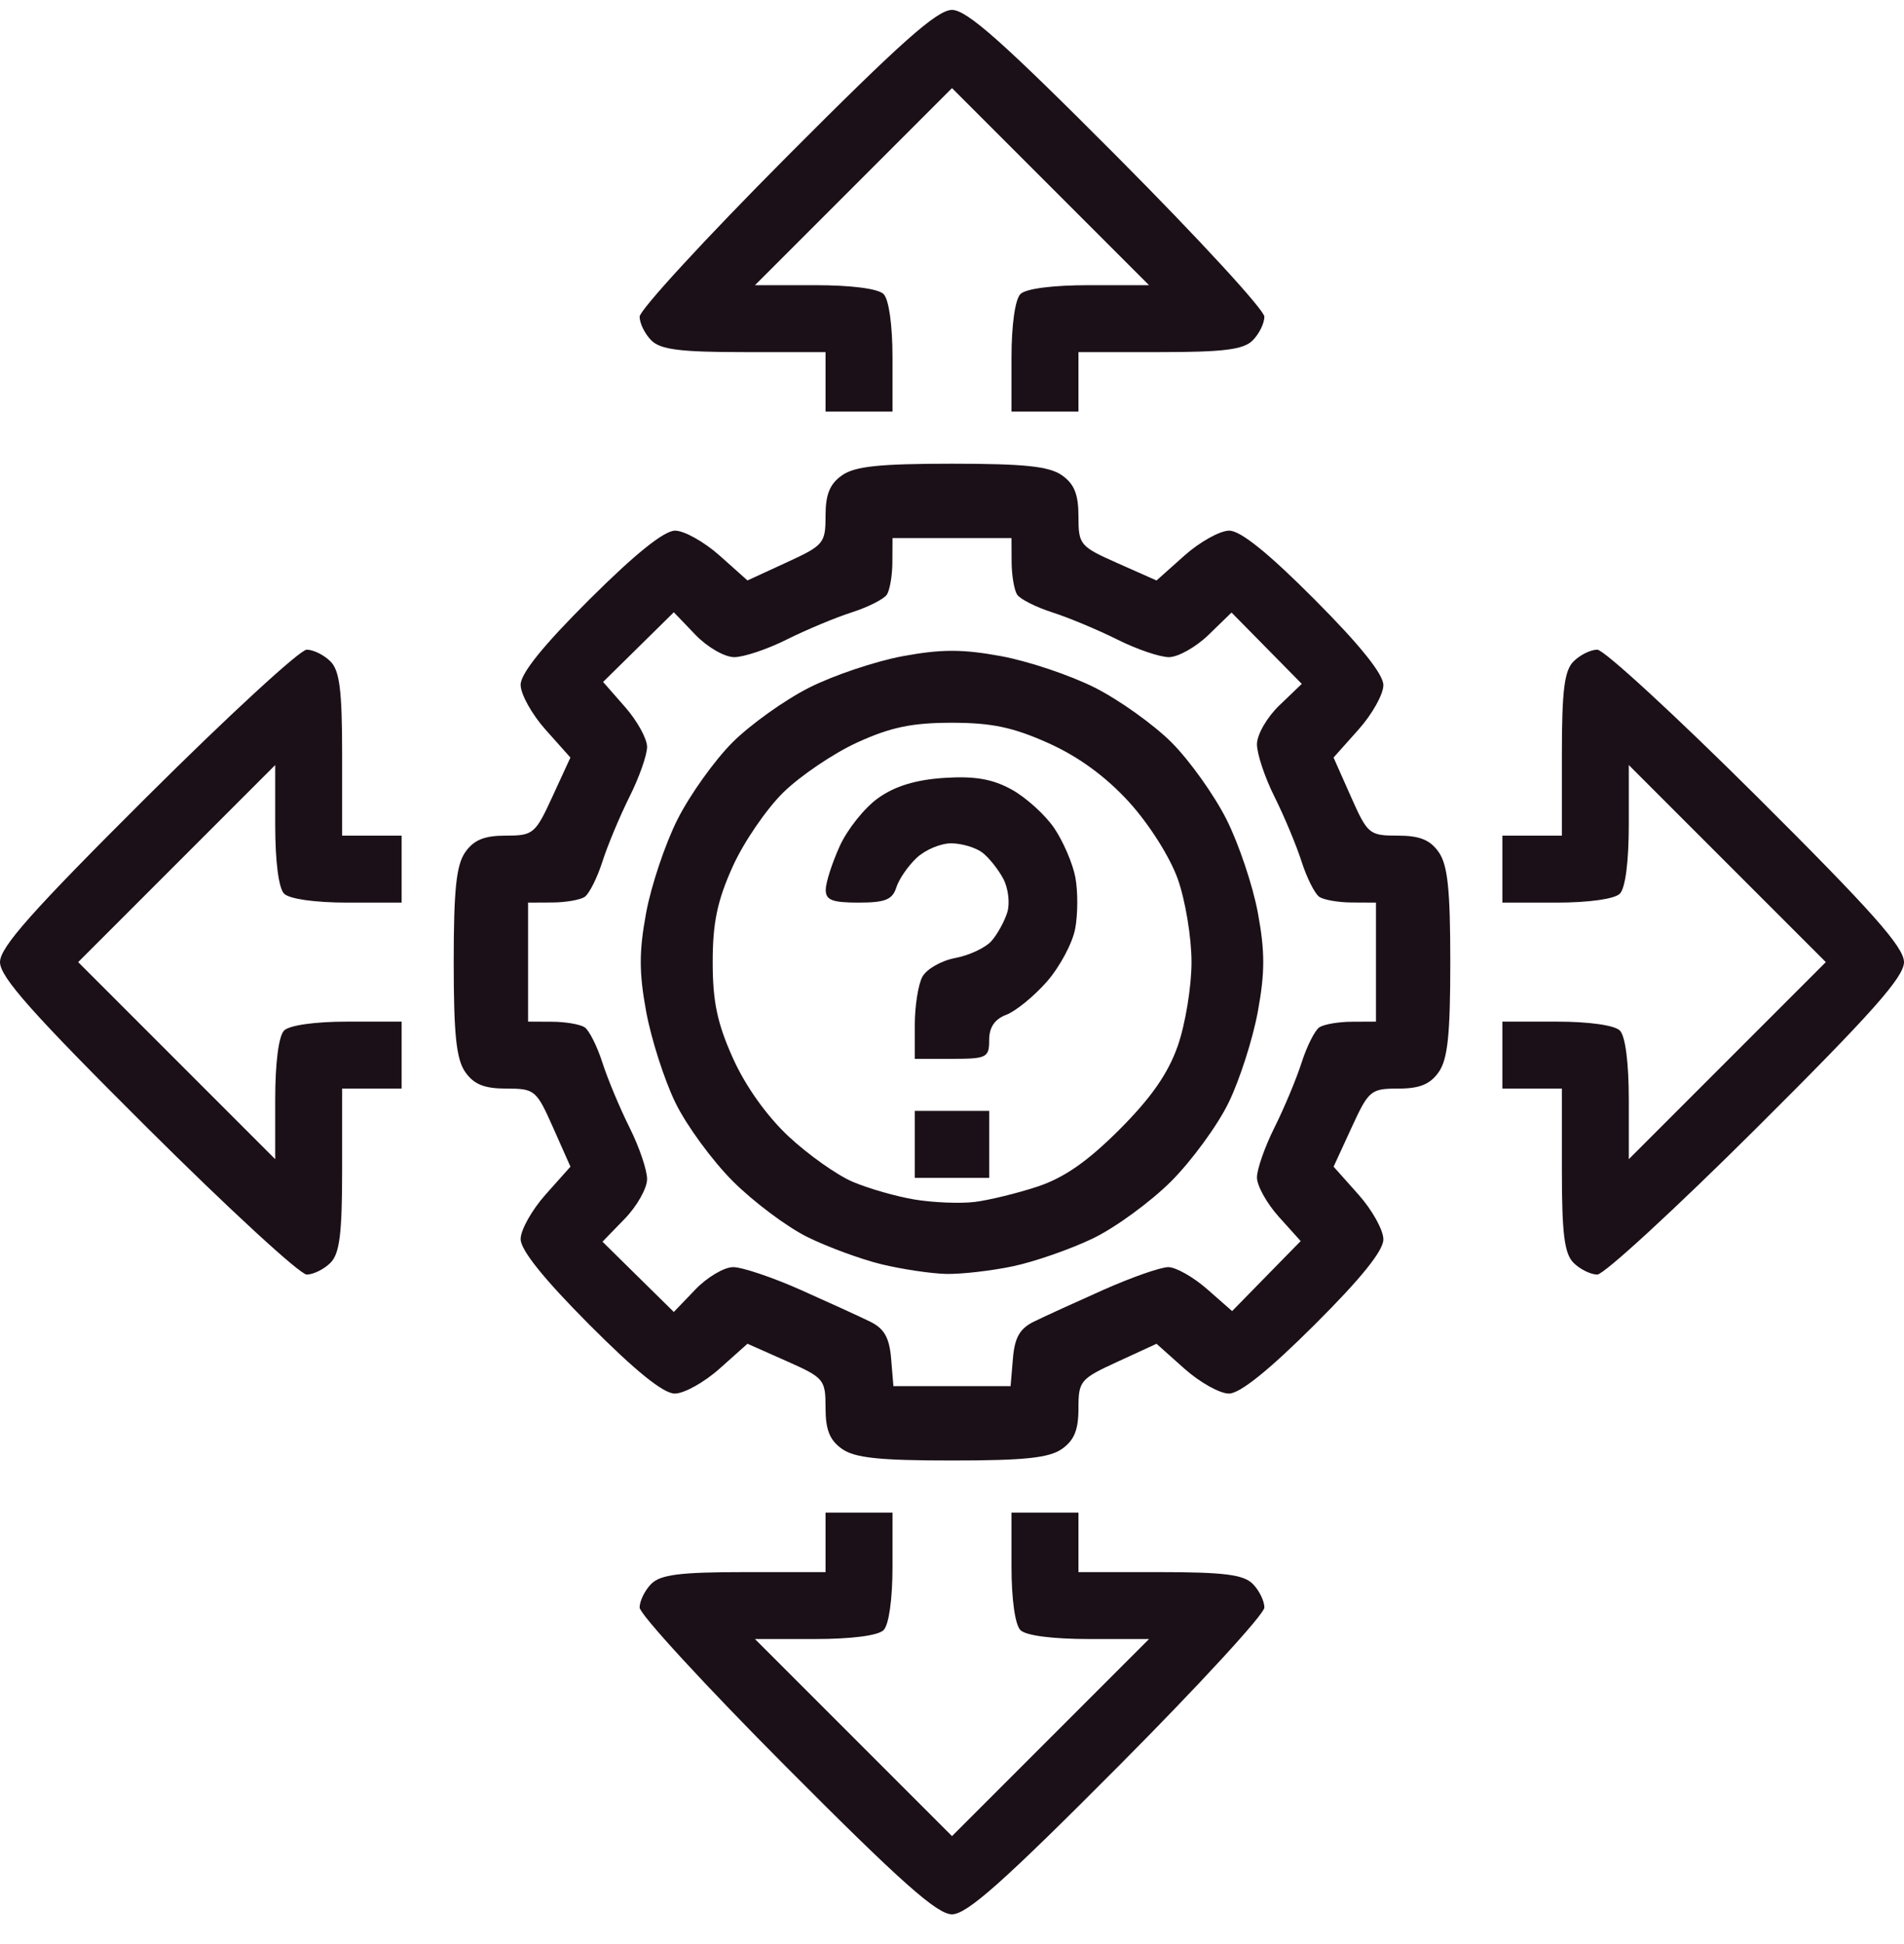 <svg width="48" height="49" viewBox="0 0 48 49" fill="none" xmlns="http://www.w3.org/2000/svg">
<path d="M19.822 44.536C17.789 42.494 16.125 40.686 16.125 40.518C16.125 40.351 16.258 40.082 16.42 39.92C16.652 39.688 17.151 39.625 18.763 39.625H20.812V38.875V38.125H21.656H22.5V39.494C22.5 40.308 22.409 40.954 22.275 41.087C22.137 41.225 21.465 41.312 20.541 41.312H19.033L21.517 43.796L24 46.279L26.483 43.796L28.967 41.312H27.459C26.535 41.312 25.863 41.225 25.725 41.087C25.591 40.954 25.5 40.308 25.5 39.494V38.125H26.344H27.188V38.875V39.625H29.237C30.849 39.625 31.349 39.688 31.58 39.92C31.742 40.082 31.875 40.351 31.875 40.518C31.875 40.686 30.211 42.494 28.178 44.536C25.29 47.438 24.376 48.25 24 48.25C23.624 48.25 22.71 47.438 19.822 44.536ZM21.229 36.521C20.918 36.303 20.812 36.041 20.812 35.486C20.812 34.77 20.777 34.727 19.828 34.306L18.844 33.869L18.14 34.497C17.753 34.843 17.245 35.125 17.011 35.125C16.725 35.125 16.023 34.559 14.856 33.387C13.711 32.237 13.125 31.508 13.125 31.231C13.125 31.002 13.408 30.497 13.753 30.11L14.381 29.406L13.944 28.422C13.523 27.473 13.48 27.438 12.764 27.438C12.209 27.438 11.947 27.332 11.729 27.021C11.503 26.697 11.438 26.077 11.438 24.25C11.438 22.423 11.503 21.803 11.729 21.479C11.946 21.17 12.21 21.062 12.748 21.062C13.443 21.062 13.495 21.019 13.927 20.078L14.38 19.094L13.752 18.39C13.407 18.003 13.125 17.495 13.125 17.261C13.125 16.975 13.691 16.273 14.863 15.106C16.012 13.961 16.742 13.375 17.019 13.375C17.248 13.375 17.753 13.657 18.14 14.002L18.844 14.63L19.828 14.177C20.769 13.745 20.812 13.693 20.812 12.998C20.812 12.46 20.92 12.196 21.229 11.979C21.553 11.753 22.173 11.688 24 11.688C25.827 11.688 26.447 11.753 26.771 11.979C27.082 12.197 27.188 12.459 27.188 13.014C27.188 13.73 27.223 13.773 28.172 14.194L29.156 14.631L29.86 14.003C30.247 13.658 30.755 13.375 30.989 13.375C31.275 13.375 31.977 13.941 33.144 15.113C34.289 16.262 34.875 16.992 34.875 17.269C34.875 17.498 34.593 18.003 34.247 18.39L33.619 19.094L34.056 20.078C34.477 21.027 34.52 21.062 35.236 21.062C35.791 21.062 36.053 21.168 36.271 21.479C36.497 21.803 36.562 22.423 36.562 24.25C36.562 26.077 36.497 26.697 36.271 27.021C36.054 27.33 35.79 27.438 35.252 27.438C34.557 27.438 34.505 27.481 34.073 28.422L33.62 29.406L34.248 30.11C34.593 30.497 34.875 31.005 34.875 31.239C34.875 31.525 34.309 32.227 33.137 33.394C31.988 34.539 31.258 35.125 30.981 35.125C30.752 35.125 30.247 34.843 29.86 34.498L29.156 33.87L28.172 34.323C27.231 34.755 27.188 34.807 27.188 35.502C27.188 36.041 27.08 36.304 26.771 36.521C26.447 36.747 25.827 36.812 24 36.812C22.173 36.812 21.553 36.747 21.229 36.521ZM25.536 34.24C25.579 33.715 25.709 33.486 26.062 33.313C26.32 33.186 27.11 32.825 27.818 32.51C28.526 32.195 29.261 31.938 29.452 31.938C29.643 31.938 30.084 32.187 30.431 32.492L31.062 33.046L31.926 32.163L32.79 31.281L32.239 30.669C31.936 30.332 31.688 29.886 31.688 29.678C31.688 29.47 31.887 28.902 32.131 28.416C32.374 27.929 32.682 27.194 32.814 26.781C32.946 26.369 33.148 25.969 33.262 25.893C33.376 25.818 33.743 25.754 34.078 25.753L34.688 25.75V24.25V22.75L34.078 22.747C33.743 22.746 33.376 22.682 33.262 22.607C33.148 22.531 32.946 22.131 32.814 21.719C32.682 21.306 32.374 20.571 32.131 20.084C31.887 19.598 31.688 19.002 31.688 18.76C31.688 18.516 31.939 18.08 32.253 17.779L32.818 17.237L31.933 16.338L31.047 15.439L30.468 16.001C30.149 16.31 29.7 16.563 29.469 16.563C29.239 16.563 28.652 16.363 28.166 16.119C27.679 15.876 26.944 15.568 26.531 15.436C26.119 15.304 25.719 15.102 25.643 14.989C25.568 14.875 25.505 14.507 25.503 14.172L25.5 13.563H24H22.5L22.497 14.172C22.496 14.507 22.432 14.875 22.357 14.989C22.281 15.102 21.881 15.304 21.469 15.436C21.056 15.568 20.321 15.876 19.834 16.119C19.348 16.363 18.752 16.563 18.51 16.563C18.266 16.563 17.83 16.311 17.529 15.997L16.987 15.432L16.096 16.31L15.204 17.188L15.758 17.82C16.063 18.167 16.313 18.619 16.313 18.825C16.313 19.031 16.113 19.598 15.869 20.084C15.626 20.571 15.318 21.306 15.186 21.719C15.054 22.131 14.852 22.531 14.739 22.607C14.625 22.682 14.257 22.746 13.922 22.747L13.313 22.75V24.25V25.75L13.922 25.753C14.257 25.754 14.625 25.818 14.739 25.893C14.852 25.969 15.054 26.369 15.186 26.781C15.318 27.194 15.626 27.929 15.869 28.416C16.113 28.902 16.313 29.489 16.313 29.719C16.313 29.95 16.06 30.399 15.751 30.718L15.189 31.297L16.088 32.183L16.987 33.068L17.529 32.503C17.827 32.192 18.256 31.938 18.483 31.938C18.71 31.938 19.474 32.195 20.182 32.51C20.89 32.825 21.68 33.186 21.938 33.313C22.291 33.486 22.421 33.715 22.465 34.24L22.523 34.938H24H25.477L25.536 34.24ZM22.219 31.865C21.703 31.739 20.863 31.43 20.352 31.178C19.841 30.925 18.997 30.294 18.477 29.775C17.957 29.255 17.304 28.364 17.027 27.793C16.749 27.223 16.418 26.192 16.291 25.503C16.109 24.514 16.108 23.988 16.289 23.008C16.415 22.325 16.771 21.264 17.082 20.649C17.392 20.035 18.014 19.164 18.464 18.714C18.914 18.264 19.785 17.642 20.399 17.332C21.014 17.022 22.075 16.665 22.758 16.539C23.735 16.359 24.264 16.359 25.242 16.539C25.925 16.665 26.986 17.022 27.601 17.332C28.215 17.642 29.086 18.264 29.536 18.714C29.986 19.164 30.608 20.035 30.918 20.649C31.228 21.264 31.585 22.325 31.711 23.008C31.892 23.988 31.891 24.514 31.709 25.503C31.582 26.192 31.251 27.223 30.973 27.793C30.696 28.364 30.044 29.255 29.525 29.775C29.005 30.294 28.119 30.941 27.556 31.213C26.992 31.484 26.084 31.801 25.538 31.916C24.991 32.031 24.232 32.118 23.85 32.109C23.468 32.1 22.734 31.99 22.219 31.865H22.219ZM26.156 29.908C26.826 29.686 27.416 29.275 28.221 28.471C29.022 27.669 29.447 27.06 29.692 26.36C29.882 25.818 30.038 24.869 30.038 24.25C30.038 23.63 29.882 22.688 29.691 22.153C29.491 21.595 28.968 20.77 28.461 20.213C27.875 19.572 27.192 19.073 26.432 18.731C25.54 18.331 24.999 18.217 23.993 18.217C22.994 18.217 22.453 18.33 21.616 18.712C21.019 18.984 20.179 19.551 19.749 19.972C19.319 20.393 18.741 21.238 18.467 21.851C18.082 22.707 17.967 23.261 17.967 24.25C17.967 25.245 18.082 25.792 18.477 26.671C18.791 27.372 19.328 28.127 19.88 28.643C20.372 29.102 21.099 29.618 21.496 29.787C21.894 29.957 22.598 30.158 23.062 30.235C23.527 30.311 24.202 30.338 24.562 30.296C24.923 30.253 25.641 30.078 26.156 29.908ZM23.062 28.844V28H24H24.938V28.844V29.688H24H23.062V28.844ZM23.062 25.831C23.062 25.361 23.148 24.816 23.252 24.621C23.357 24.426 23.731 24.212 24.084 24.146C24.437 24.08 24.848 23.886 24.997 23.716C25.146 23.546 25.325 23.22 25.395 22.991C25.464 22.763 25.418 22.384 25.292 22.148C25.167 21.912 24.93 21.616 24.766 21.49C24.603 21.365 24.253 21.259 23.988 21.256C23.724 21.252 23.33 21.416 23.113 21.619C22.895 21.821 22.662 22.159 22.596 22.369C22.498 22.677 22.315 22.75 21.644 22.75C20.976 22.75 20.813 22.686 20.817 22.422C20.819 22.241 20.978 21.748 21.17 21.325C21.362 20.902 21.797 20.358 22.138 20.116C22.561 19.814 23.086 19.654 23.8 19.607C24.572 19.557 25.015 19.633 25.5 19.898C25.861 20.096 26.344 20.532 26.574 20.868C26.803 21.204 27.044 21.765 27.11 22.115C27.176 22.464 27.174 23.047 27.105 23.41C27.037 23.773 26.716 24.372 26.393 24.741C26.069 25.11 25.609 25.485 25.371 25.576C25.076 25.688 24.937 25.892 24.937 26.214C24.937 26.657 24.877 26.688 24 26.688H23.062L23.062 25.831ZM3.714 28.428C0.813 25.54 0 24.626 0 24.25C0 23.874 0.813 22.96 3.714 20.072C5.756 18.039 7.564 16.375 7.732 16.375C7.899 16.375 8.168 16.508 8.33 16.67C8.562 16.901 8.625 17.401 8.625 19.013V21.062H9.375H10.125V21.906V22.75H8.756C7.942 22.75 7.296 22.659 7.162 22.525C7.025 22.387 6.938 21.715 6.938 20.791V19.283L4.454 21.767L1.971 24.25L4.454 26.733L6.938 29.217V27.709C6.938 26.785 7.025 26.113 7.162 25.975C7.296 25.841 7.942 25.75 8.756 25.75H10.125V26.594V27.438H9.375H8.625V29.487C8.625 31.099 8.562 31.599 8.33 31.83C8.168 31.992 7.899 32.125 7.732 32.125C7.564 32.125 5.756 30.461 3.714 28.428ZM39.67 31.83C39.438 31.599 39.375 31.099 39.375 29.487V27.438H38.625H37.875V26.594V25.75H39.244C40.058 25.75 40.704 25.841 40.837 25.975C40.975 26.113 41.062 26.785 41.062 27.709V29.217L43.546 26.733L46.029 24.25L43.546 21.767L41.062 19.283V20.791C41.062 21.715 40.975 22.387 40.837 22.525C40.704 22.659 40.058 22.75 39.244 22.75H37.875V21.906V21.062H38.625H39.375V19.013C39.375 17.401 39.438 16.901 39.67 16.67C39.832 16.508 40.101 16.375 40.268 16.375C40.436 16.375 42.244 18.039 44.286 20.072C47.188 22.96 48 23.874 48 24.25C48 24.626 47.188 25.54 44.286 28.428C42.244 30.461 40.436 32.125 40.268 32.125C40.101 32.125 39.832 31.992 39.67 31.83ZM20.812 9.625V8.875H18.763C17.151 8.875 16.652 8.812 16.42 8.58C16.258 8.418 16.125 8.149 16.125 7.982C16.125 7.814 17.789 6.006 19.822 3.964C22.71 1.063 23.624 0.25 24 0.25C24.376 0.25 25.29 1.063 28.178 3.964C30.211 6.006 31.875 7.814 31.875 7.982C31.875 8.149 31.742 8.418 31.58 8.58C31.349 8.812 30.849 8.875 29.237 8.875H27.188V9.625V10.375H26.344H25.5V9.006C25.5 8.192 25.591 7.546 25.725 7.412C25.863 7.275 26.535 7.188 27.459 7.188H28.967L26.483 4.704L24 2.221L21.517 4.704L19.033 7.188H20.541C21.465 7.188 22.137 7.275 22.275 7.412C22.409 7.546 22.5 8.192 22.5 9.006V10.375H21.656H20.812V9.625Z" fill="#1B1018"/>
</svg>
